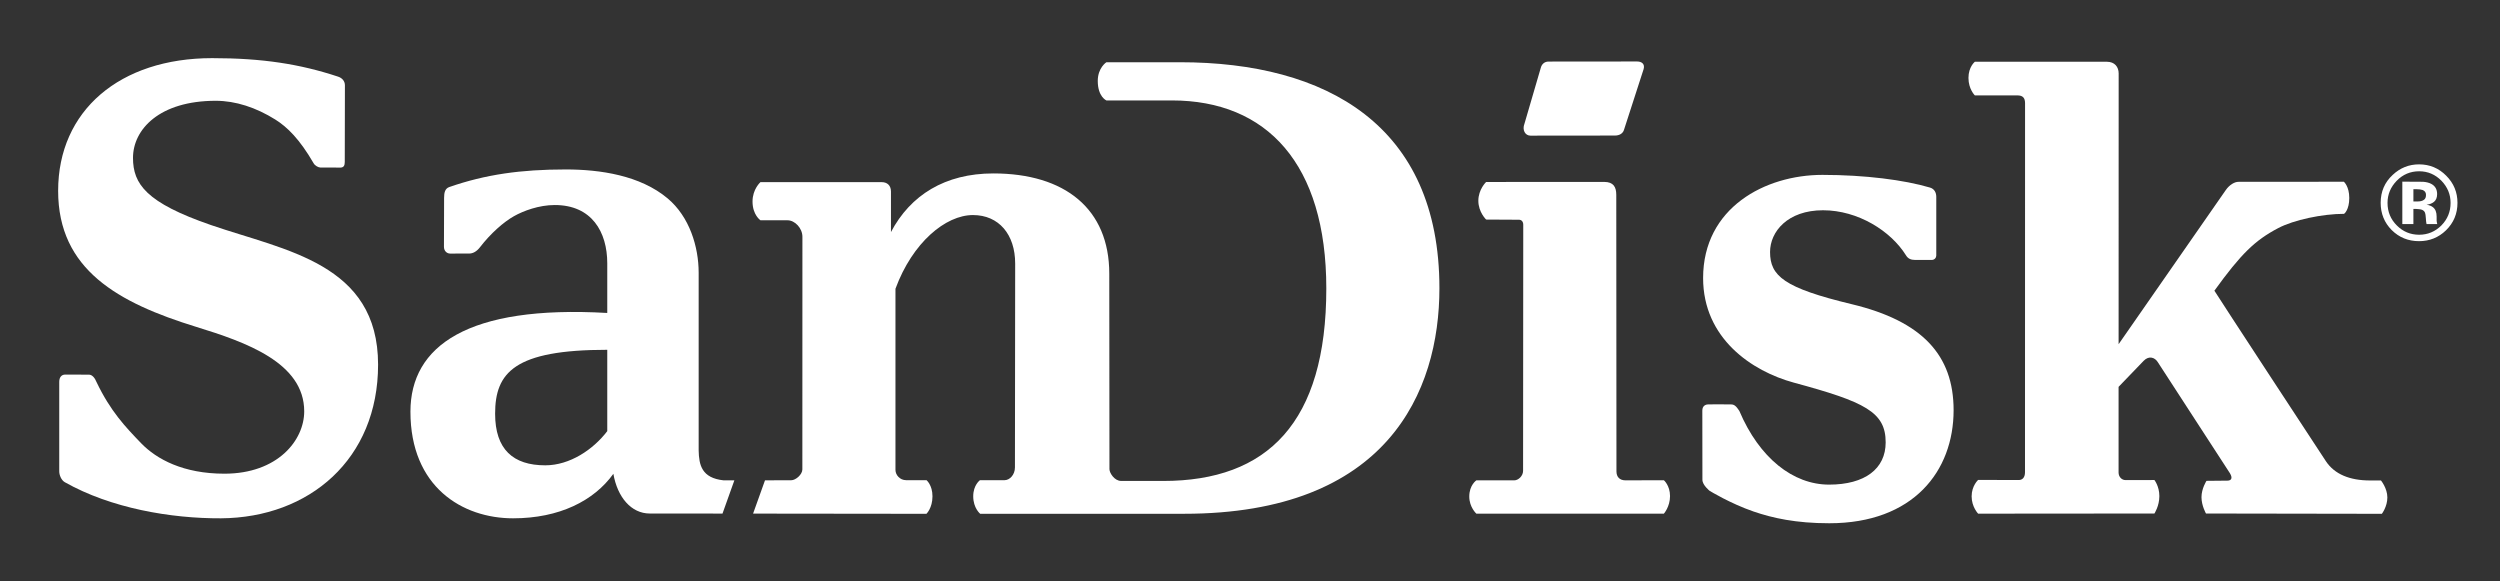 <svg width="86" height="20" viewBox="0 0 86 20" fill="none" xmlns="http://www.w3.org/2000/svg">
<rect x="0" y="0" width="86" height="20" fill="#333333" stroke="none"/>
<path d="M40.591 2.141H38.06C38.06 2.141 37.763 2.33 37.763 2.784C37.763 3.33 38.06 3.455 38.06 3.455H40.313C43.575 3.455 45.625 5.632 45.625 9.923C45.625 14.539 43.601 16.545 40.012 16.545L38.565 16.544C38.34 16.544 38.166 16.272 38.165 16.14C38.165 15.282 38.159 9.868 38.159 9.414C38.159 7.188 36.636 5.966 34.17 5.966C32.511 5.966 31.319 6.711 30.649 7.983C30.649 7.568 30.649 6.801 30.649 6.589C30.649 6.376 30.516 6.266 30.334 6.266C30.152 6.266 26.159 6.266 26.159 6.266C26.159 6.266 25.887 6.505 25.887 6.932C25.887 7.394 26.159 7.577 26.159 7.577C26.159 7.577 26.798 7.578 27.093 7.578C27.341 7.578 27.603 7.846 27.603 8.146C27.603 8.39 27.601 16.149 27.601 16.149C27.601 16.319 27.377 16.521 27.215 16.521L26.316 16.523L25.906 17.668C28.627 17.671 31.869 17.675 31.869 17.675C31.869 17.675 32.077 17.479 32.077 17.073C32.077 16.685 31.872 16.518 31.872 16.518H31.169C30.961 16.518 30.804 16.342 30.804 16.166V9.933C31.39 8.34 32.531 7.398 33.469 7.398C34.36 7.398 34.922 8.064 34.922 9.067C34.922 9.585 34.916 15.159 34.914 16.079C34.914 16.335 34.731 16.518 34.559 16.518H33.711C33.711 16.518 33.479 16.682 33.479 17.073C33.479 17.481 33.719 17.675 33.719 17.675L40.73 17.674C47.717 17.674 49.516 13.484 49.516 9.915C49.516 4.303 45.62 2.141 40.591 2.141Z" fill="white"/>
<path d="M20.89 14.831C20.405 15.466 19.602 16.007 18.757 16.007C17.654 16.007 17.032 15.461 17.032 14.232C17.032 12.813 17.697 12.033 20.89 12.033V14.831ZM24.892 16.524C24.138 16.443 24.045 15.998 24.034 15.497V9.383C24.034 8.489 23.72 7.455 22.963 6.822C22.023 6.035 20.653 5.829 19.46 5.829C17.918 5.829 16.703 6.001 15.455 6.434C15.311 6.486 15.277 6.62 15.277 6.805C15.277 7.432 15.272 7.774 15.272 8.49C15.272 8.635 15.373 8.723 15.486 8.723C15.486 8.723 16.066 8.722 16.141 8.722C16.268 8.722 16.397 8.652 16.508 8.509C16.879 8.028 17.323 7.638 17.681 7.436C18.006 7.253 18.541 7.053 19.084 7.053C20.355 7.053 20.89 7.975 20.89 9.059V10.766C16.088 10.489 14.119 11.902 14.119 14.161C14.119 16.75 15.903 17.83 17.65 17.83C19.241 17.83 20.432 17.227 21.1 16.299C21.239 17.105 21.716 17.665 22.35 17.665C22.659 17.665 23.637 17.667 24.854 17.667L25.262 16.524L24.892 16.524Z" fill="white"/>
<path d="M57.237 16.52L55.916 16.524C55.714 16.524 55.606 16.403 55.606 16.216C55.606 16.216 55.6 6.97 55.6 6.702C55.6 6.434 55.504 6.258 55.185 6.258C54.866 6.258 51.123 6.26 51.123 6.26C51.123 6.26 50.855 6.513 50.855 6.906C50.855 7.297 51.123 7.553 51.123 7.553C51.123 7.553 52.166 7.559 52.253 7.559C52.337 7.559 52.4 7.62 52.4 7.733C52.4 7.847 52.394 16.196 52.394 16.196C52.394 16.378 52.226 16.524 52.092 16.524H50.787C50.787 16.524 50.543 16.685 50.543 17.08C50.543 17.451 50.787 17.67 50.787 17.67H57.237C57.237 17.67 57.449 17.434 57.449 17.066C57.449 16.699 57.237 16.52 57.237 16.52Z" fill="white"/>
<path d="M7.261 7.743C5.032 6.975 4.575 6.332 4.575 5.431C4.575 4.453 5.481 3.467 7.422 3.467C8.103 3.467 8.807 3.697 9.47 4.112C9.882 4.369 10.307 4.786 10.787 5.614C10.835 5.703 10.955 5.761 11.017 5.762C11.212 5.763 11.72 5.765 11.72 5.765C11.825 5.758 11.86 5.693 11.86 5.572C11.861 5.074 11.864 3.729 11.865 2.933C11.865 2.796 11.776 2.684 11.629 2.636C10.312 2.201 9.022 2 7.298 2C4.121 2 2 3.805 2 6.565C2 9.275 4.061 10.416 6.752 11.245C8.45 11.768 10.465 12.473 10.465 14.151C10.465 15.145 9.553 16.295 7.72 16.295C6.313 16.295 5.391 15.802 4.852 15.244C4.316 14.687 3.801 14.151 3.318 13.138C3.264 13.004 3.174 12.888 3.059 12.888C2.784 12.887 2.238 12.886 2.238 12.886C2.125 12.887 2.038 12.969 2.038 13.134C2.038 13.775 2.038 15.493 2.038 16.216C2.038 16.336 2.104 16.515 2.228 16.587C3.815 17.485 5.884 17.838 7.602 17.83C10.645 17.809 13.006 15.791 13.006 12.544C13.006 9.059 9.808 8.62 7.261 7.743Z" fill="white"/>
<path d="M63.7 10.464C61.365 9.903 60.89 9.492 60.89 8.668C60.89 7.97 61.494 7.233 62.711 7.233C63.917 7.233 65.044 7.947 65.563 8.779C65.632 8.896 65.732 8.942 65.879 8.942C66.073 8.942 66.344 8.942 66.451 8.942C66.558 8.942 66.608 8.854 66.608 8.791C66.608 8.728 66.608 7.371 66.608 6.772C66.608 6.64 66.554 6.5 66.391 6.452C65.506 6.191 64.162 6.016 62.69 6.016C60.722 6.016 58.587 7.145 58.587 9.565C58.587 11.642 60.267 12.771 61.706 13.162C64.156 13.825 64.867 14.172 64.867 15.218C64.867 16.124 64.156 16.671 62.92 16.671C61.683 16.671 60.522 15.759 59.833 14.135C59.724 13.97 59.66 13.912 59.547 13.912C59.203 13.903 58.857 13.912 58.763 13.912C58.671 13.912 58.56 13.961 58.56 14.124C58.558 14.712 58.563 16.358 58.563 16.505C58.563 16.69 58.813 16.886 58.813 16.886C58.813 16.886 59.527 17.323 60.319 17.595C60.978 17.822 61.783 18 62.927 18C65.819 18 67.204 16.205 67.204 14.111C67.204 12.219 66.128 11.047 63.7 10.464Z" fill="white"/>
<path d="M52.646 4.666L55.551 4.663C55.719 4.663 55.834 4.585 55.869 4.455L56.541 2.376C56.59 2.203 56.478 2.115 56.317 2.115L53.271 2.118C53.125 2.118 53.033 2.211 53.001 2.34L52.442 4.254C52.355 4.474 52.468 4.666 52.646 4.666Z" fill="white"/>
<path d="M81.527 16.528C80.839 16.528 80.309 16.318 80.009 15.863C79.873 15.662 76.251 10.133 76.175 10C77.089 8.736 77.567 8.268 78.37 7.847C78.904 7.565 79.891 7.356 80.635 7.356C80.642 7.356 80.815 7.219 80.815 6.811C80.815 6.41 80.629 6.252 80.629 6.252L77.005 6.255C76.871 6.253 76.692 6.358 76.567 6.538C76.487 6.653 73.641 10.744 72.88 11.84C72.88 7.86 72.882 2.615 72.882 2.528C72.882 2.301 72.745 2.124 72.475 2.124C72.207 2.124 67.937 2.123 67.937 2.123C67.937 2.123 67.715 2.295 67.715 2.681C67.715 3.068 67.935 3.282 67.935 3.282C67.935 3.282 69.227 3.282 69.403 3.282C69.582 3.282 69.662 3.366 69.662 3.551C69.662 3.737 69.66 16.245 69.66 16.245C69.66 16.425 69.571 16.513 69.445 16.513L68.048 16.509C68.048 16.509 67.824 16.711 67.824 17.075C67.824 17.439 68.048 17.67 68.048 17.67L74.112 17.665C74.112 17.665 74.282 17.408 74.282 17.067C74.282 16.727 74.112 16.513 74.112 16.513L73.118 16.515C72.992 16.515 72.879 16.409 72.879 16.254C72.879 16.254 72.879 15.028 72.879 13.308C73.161 13.014 73.676 12.482 73.744 12.41C73.925 12.226 74.125 12.294 74.227 12.456C74.345 12.647 76.654 16.187 76.709 16.279C76.816 16.456 76.751 16.534 76.621 16.534L75.903 16.541C75.903 16.541 75.731 16.807 75.731 17.102C75.731 17.396 75.886 17.665 75.886 17.665L81.936 17.675C81.936 17.675 82.125 17.43 82.125 17.112C82.125 16.795 81.905 16.528 81.905 16.528C81.905 16.528 81.737 16.528 81.527 16.528Z" fill="white"/>
<path d="M83.381 6.875C83.331 6.912 83.26 6.93 83.17 6.93H83.021V6.508H83.113C83.212 6.508 83.283 6.518 83.338 6.536C83.417 6.567 83.454 6.624 83.454 6.703C83.454 6.783 83.433 6.842 83.381 6.875ZM83.824 7.625C83.824 7.611 83.82 7.595 83.82 7.583V7.45C83.82 7.298 83.777 7.19 83.688 7.124C83.64 7.087 83.57 7.059 83.475 7.041C83.577 7.032 83.662 6.998 83.73 6.943C83.799 6.886 83.837 6.798 83.837 6.677C83.837 6.515 83.77 6.399 83.64 6.328C83.564 6.286 83.467 6.262 83.352 6.253C83.331 6.253 83.231 6.252 83.05 6.252C82.866 6.248 82.729 6.248 82.64 6.248V7.709H83.021V7.187H83.102L83.186 7.193C83.244 7.197 83.286 7.205 83.315 7.216C83.368 7.238 83.405 7.271 83.423 7.324C83.434 7.355 83.444 7.416 83.449 7.505C83.454 7.595 83.462 7.663 83.473 7.709H83.841L83.832 7.669C83.829 7.654 83.825 7.64 83.824 7.625Z" fill="white"/>
<path d="M83.984 7.755C83.77 7.967 83.517 8.075 83.218 8.075C82.919 8.075 82.662 7.968 82.451 7.756C82.238 7.544 82.131 7.284 82.131 6.98C82.131 6.685 82.238 6.436 82.446 6.219C82.658 6.001 82.918 5.892 83.218 5.892C83.517 5.892 83.772 6.001 83.987 6.219C84.195 6.436 84.3 6.688 84.3 6.98C84.3 7.282 84.195 7.539 83.984 7.755ZM84.151 6.045C83.893 5.784 83.58 5.654 83.216 5.654C82.868 5.654 82.566 5.775 82.309 6.016C82.034 6.271 81.895 6.589 81.895 6.977C81.895 7.348 82.023 7.662 82.275 7.915C82.532 8.169 82.843 8.296 83.216 8.296C83.575 8.296 83.885 8.172 84.14 7.925C84.405 7.667 84.537 7.352 84.537 6.977C84.537 6.612 84.407 6.301 84.151 6.045Z" fill="white"/>
</svg>
